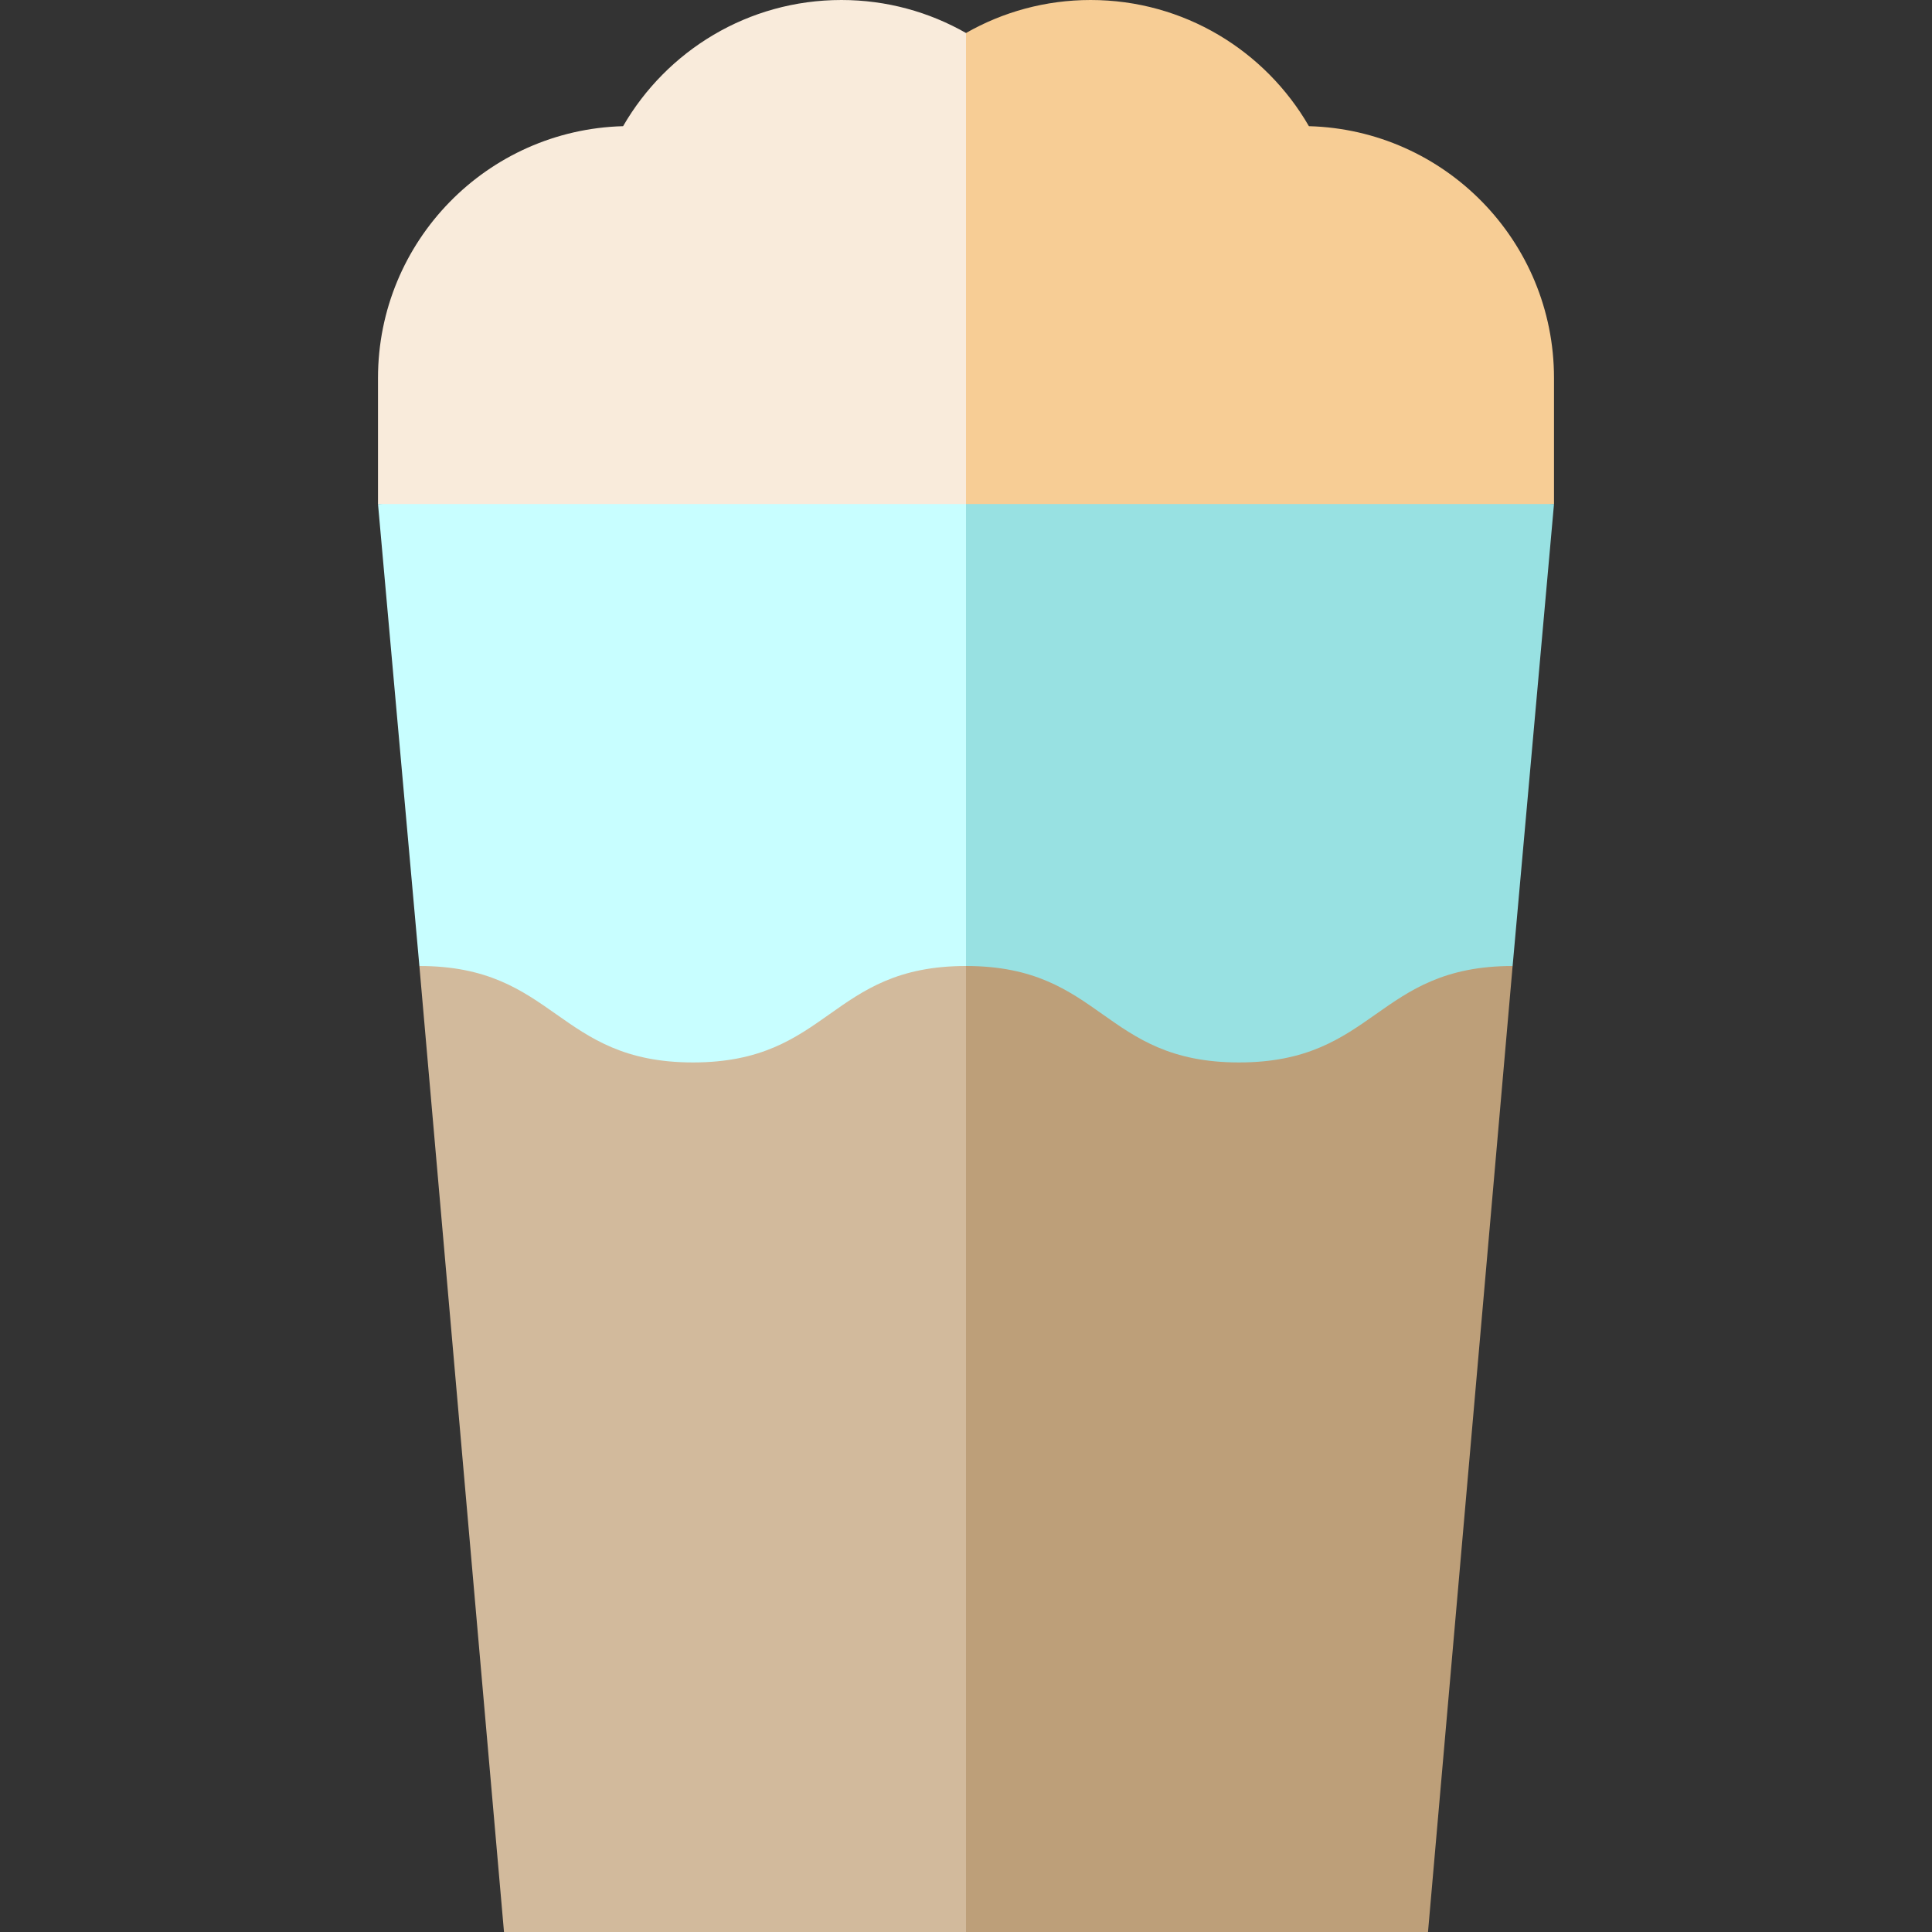 <?xml version="1.0" encoding="iso-8859-1"?>
<!-- Generator: Adobe Illustrator 19.0.0, SVG Export Plug-In . SVG Version: 6.00 Build 0)  -->
<svg version="1.1" id="Layer_1" xmlns="http://www.w3.org/2000/svg" xmlns:xlink="http://www.w3.org/1999/xlink" x="0px" y="0px"
	 viewBox="0 0 512 512" style="enable-background:new 0 0 512 512;" xml:space="preserve">
<rect x="0" y="0" width="512" height="512" fill="#333333" stroke="none"/>
<path style="fill:#F9EBDB;" d="M222.979,0c-24.734,0-46.31,13.457-57.853,33.438c-36.035,0.972-64.953,30.466-64.953,66.736v33.391
	l166.957,22.261L256,8.743C246.259,3.189,234.995,0,222.979,0z"/>
<path style="fill:#F7CD95;" d="M411.826,100.174c0-36.27-28.918-65.764-64.953-66.736C335.331,13.457,313.754,0,289.021,0
	C277.005,0,265.741,3.189,256,8.743v147.083l155.826-22.261V100.174z"/>
<polygon style="fill:#C8FEFF;" points="100.174,133.565 111.141,256 256,367.304 278.261,255.999 256,133.565 "/>
<polygon style="fill:#98E1E2;" points="256,133.565 256,367.304 400.859,256 411.826,133.565 "/>
<path style="fill:#D2BA9C;" d="M183.652,281.558c-36.174,0-36.338-25.558-72.511-25.558l22.424,256H256l22.261-128L256,256
	C219.826,256,219.826,281.558,183.652,281.558z"/>
<path style="fill:#BD9F79;" d="M400.859,256c-36.174,0-36.338,25.558-72.511,25.558S292.174,256,256,256v256h122.435L400.859,256z"
	/>
<g>
</g>
<g>
</g>
<g>
</g>
<g>
</g>
<g>
</g>
<g>
</g>
<g>
</g>
<g>
</g>
<g>
</g>
<g>
</g>
<g>
</g>
<g>
</g>
<g>
</g>
<g>
</g>
<g>
</g>
</svg>

